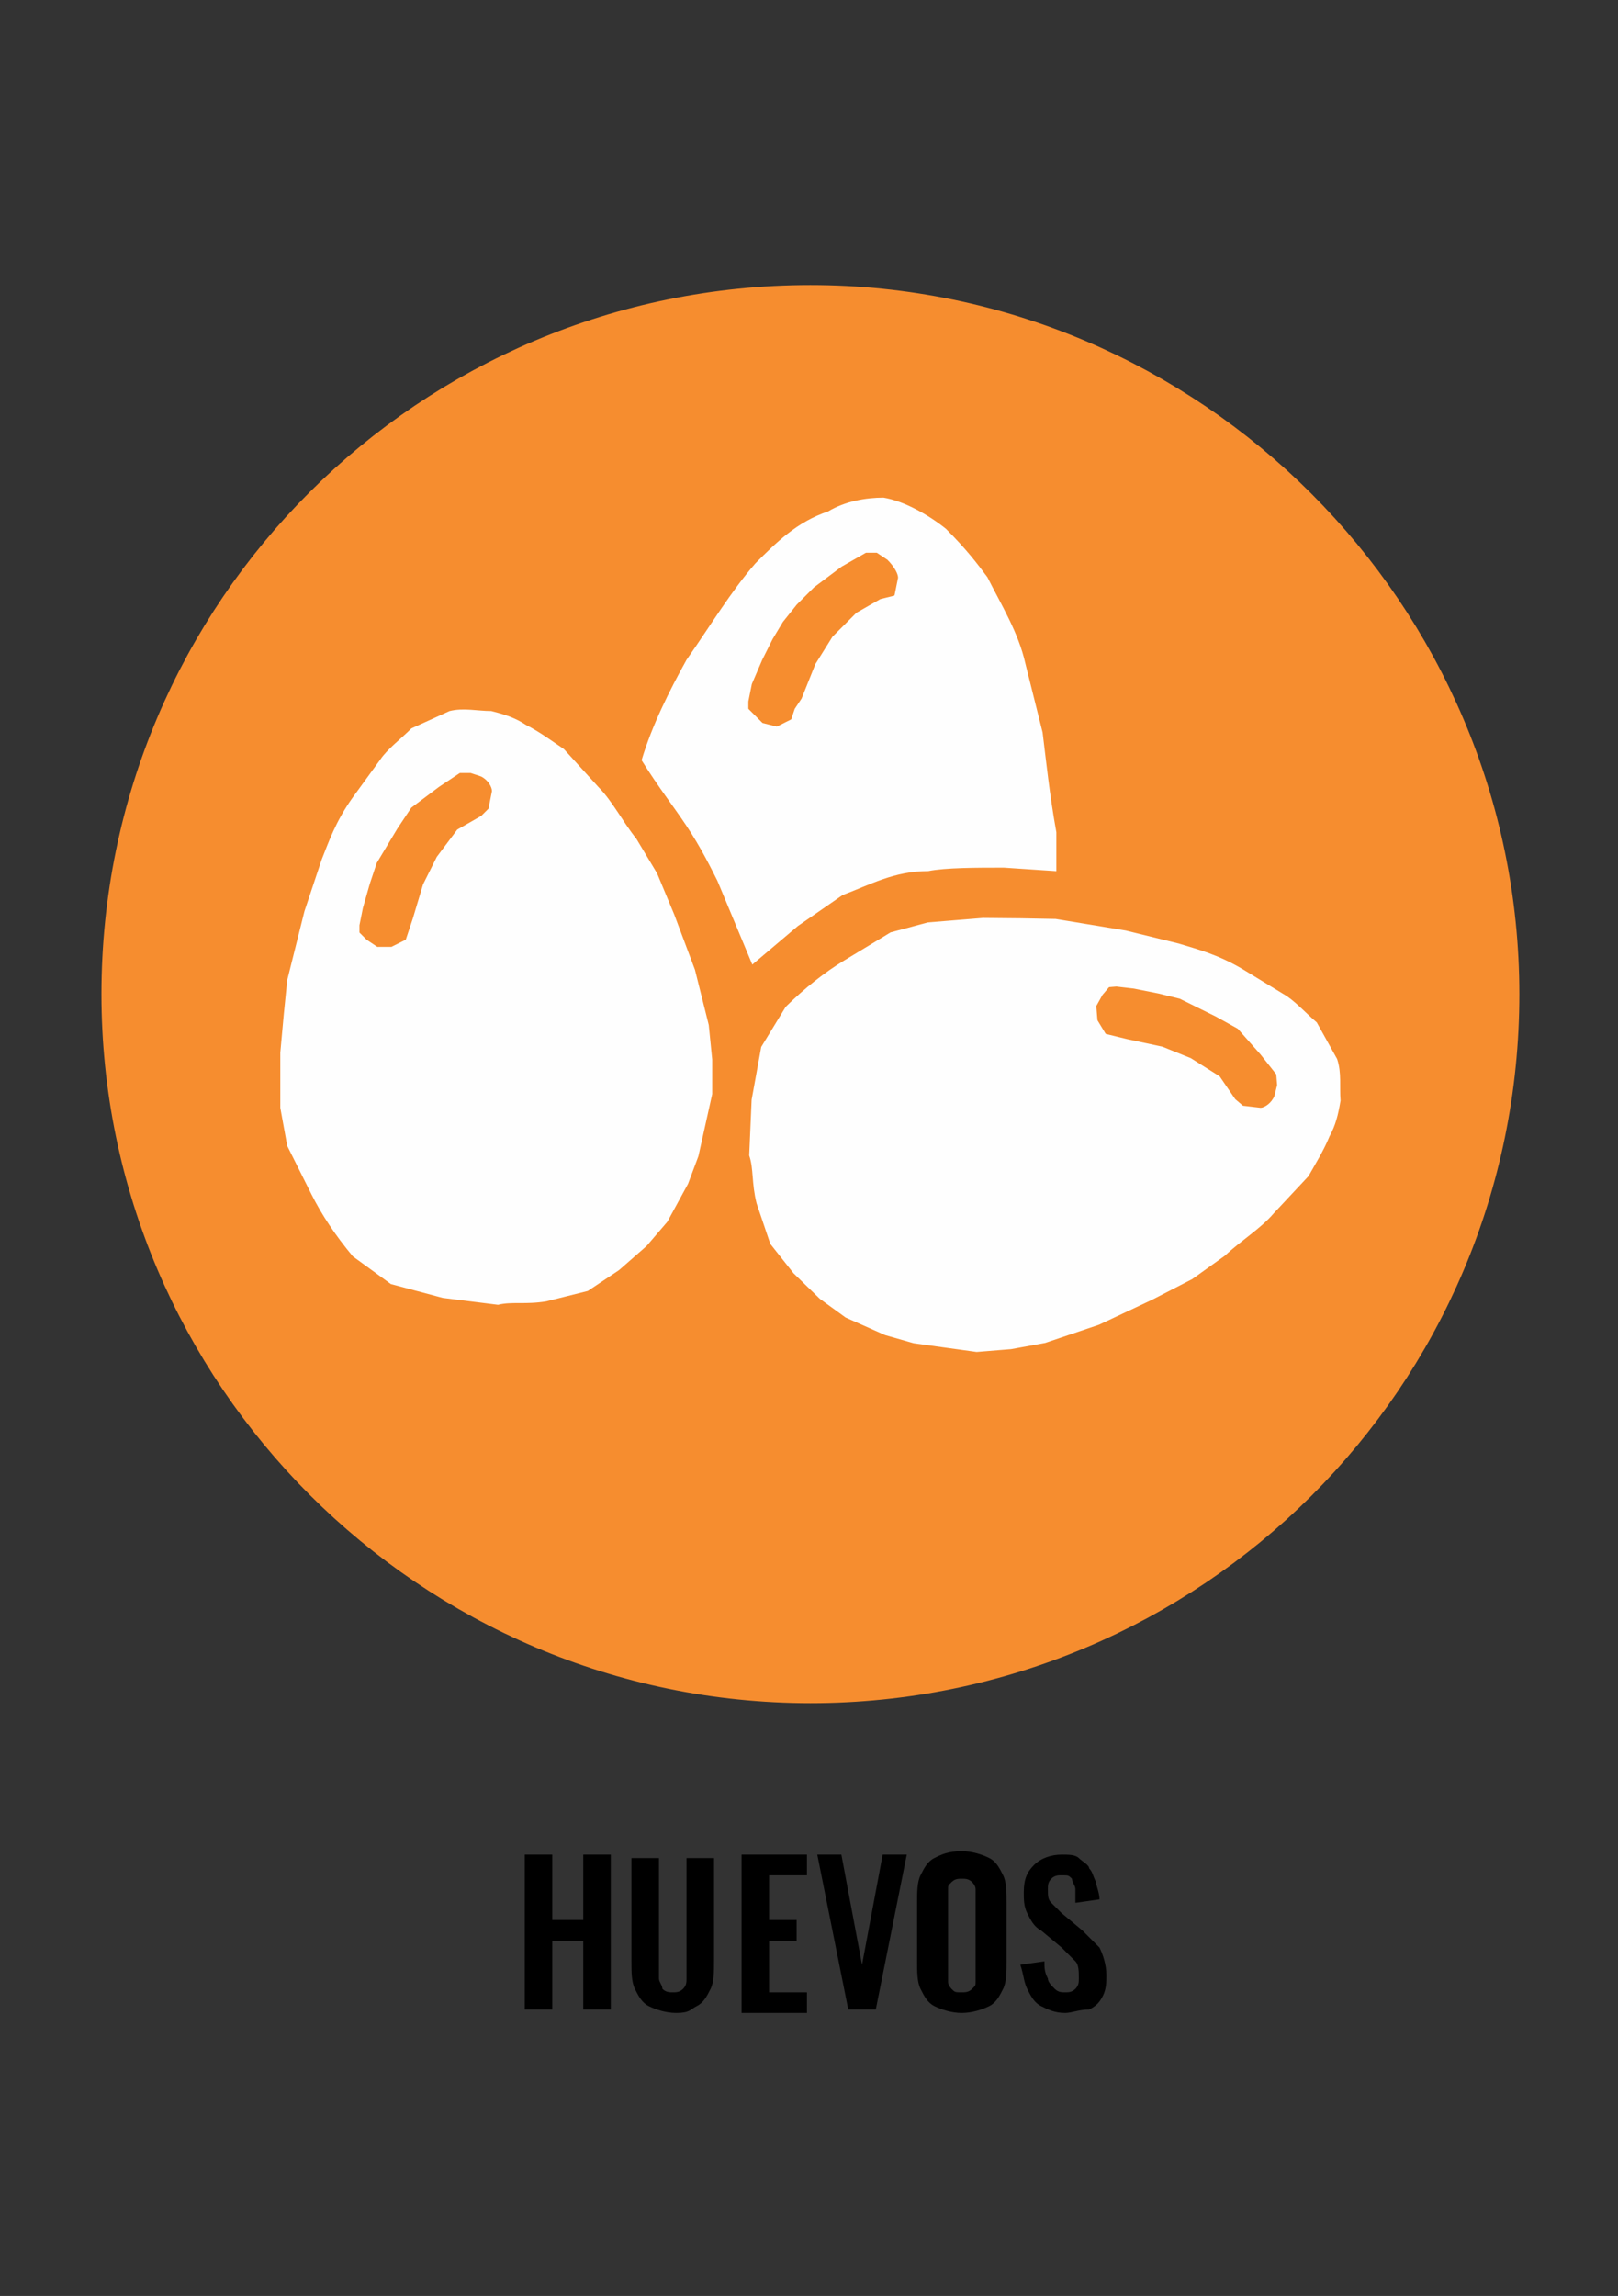 <?xml version="1.0" encoding="utf-8"?>
<!-- Generator: Adobe Illustrator 22.0.0, SVG Export Plug-In . SVG Version: 6.00 Build 0)  -->
<svg version="1.1"
	 id="svg4209" inkscape:version="0.48.5 r10040" sodipodi:docname="IconoAlergenoHuevo-Egg.svg" xmlns:cc="http://creativecommons.org/ns#" xmlns:dc="http://purl.org/dc/elements/1.1/" xmlns:inkscape="http://www.inkscape.org/namespaces/inkscape" xmlns:rdf="http://www.w3.org/1999/02/22-rdf-syntax-ns#" xmlns:sodipodi="http://sodipodi.sourceforge.net/DTD/sodipodi-0.dtd" xmlns:svg="http://www.w3.org/2000/svg"
	 xmlns="http://www.w3.org/2000/svg" xmlns:xlink="http://www.w3.org/1999/xlink" x="0px" y="0px" viewBox="0 0 262.2 372"
	 style="enable-background:new 0 0 262.2 372;" xml:space="preserve">
<rect x="0" y="0" width="262.2" height="372" fill="#333333" stroke="none"/>
<style type="text/css">
	.st0{fill:#F68D2F;stroke:#F68D2F;stroke-width:3;stroke-linecap:round;stroke-linejoin:round;}
	.st1{enable-background:new    ;}
	.st2{fill:#FEFEFE;stroke:#FEFEFE;stroke-width:5.000000e-02;}
	.st3{fill:#F68D2F;stroke:#F68D2F;stroke-width:5.000000e-02;}
	.st4{fill:#F68D2F;stroke:#F68D2F;stroke-width:5.000000e-02;stroke-linejoin:round;}
</style>
<sodipodi:namedview  bordercolor="#666666" borderopacity="1.0" id="base" inkscape:current-layer="layer1" inkscape:cx="370.24788" inkscape:cy="786.42524" inkscape:document-units="px" inkscape:pageopacity="0.0" inkscape:pageshadow="2" inkscape:window-height="924" inkscape:window-maximized="1" inkscape:window-width="1280" inkscape:window-x="0" inkscape:window-y="28" inkscape:zoom="0.45585795" pagecolor="#ffffff" showgrid="false">
	</sodipodi:namedview>
<g id="layer1" transform="translate(0,-680.315)" inkscape:groupmode="layer" inkscape:label="Capa 1">
	<g id="g4262" transform="matrix(5.577,0,0,5.577,-1473.176,-1173.584)">
		
			<path id="path3230-2-8-3" sodipodi:cx="21.573027" sodipodi:cy="29.287827" sodipodi:rx="18.363815" sodipodi:ry="18.720394" sodipodi:type="arc" class="st0" d="
			M306.8,361.3c0,10.6-8.6,19.1-19.1,19.1s-19.1-8.6-19.1-19.1c0-10.6,8.6-19.1,19.1-19.1S306.8,350.8,306.8,361.3z"/>
		<g class="st1">
			<path d="M279.4,390.8v-4.5h0.8v1.9h0.9v-1.9h0.8v4.5h-0.8v-2h-0.9v2H279.4z"/>
			<path d="M283.8,390.9c-0.3,0-0.6-0.1-0.8-0.2c-0.2-0.1-0.3-0.3-0.4-0.5c-0.1-0.2-0.1-0.5-0.1-0.8v-3h0.8v3.1c0,0.1,0,0.3,0,0.4
				c0,0.1,0.1,0.2,0.1,0.3c0.1,0.1,0.2,0.1,0.3,0.1c0.1,0,0.2,0,0.3-0.1c0.1-0.1,0.1-0.2,0.1-0.3c0-0.1,0-0.3,0-0.4v-3.1h0.8v3
				c0,0.3,0,0.6-0.1,0.8c-0.1,0.2-0.2,0.4-0.4,0.5S284.2,390.9,283.8,390.9z"/>
			<path d="M285.7,390.8v-4.5h1.9v0.6h-1.1v1.3h0.8v0.6h-0.8v1.5h1.1v0.6H285.7z"/>
			<path d="M288.8,390.8l-0.9-4.5h0.7l0.6,3.2l0.6-3.2h0.7l-0.9,4.5H288.8z"/>
			<path d="M292.1,390.9c-0.3,0-0.6-0.1-0.8-0.2c-0.2-0.1-0.3-0.3-0.4-0.5c-0.1-0.2-0.1-0.5-0.1-0.8v-1.7c0-0.3,0-0.6,0.1-0.8
				c0.1-0.2,0.2-0.4,0.4-0.5c0.2-0.1,0.4-0.2,0.8-0.2c0.3,0,0.6,0.1,0.8,0.2c0.2,0.1,0.3,0.3,0.4,0.5c0.1,0.2,0.1,0.5,0.1,0.8v1.7
				c0,0.3,0,0.6-0.1,0.8c-0.1,0.2-0.2,0.4-0.4,0.5C292.7,390.8,292.4,390.9,292.1,390.9z M292.1,390.3c0.1,0,0.2,0,0.3-0.1
				c0.1-0.1,0.1-0.1,0.1-0.2c0-0.1,0-0.2,0-0.3v-2.1c0-0.1,0-0.2,0-0.3c0-0.1-0.1-0.2-0.1-0.2c-0.1-0.1-0.2-0.1-0.3-0.1
				c-0.1,0-0.2,0-0.3,0.1c-0.1,0.1-0.1,0.1-0.1,0.2c0,0.1,0,0.2,0,0.3v2.1c0,0.1,0,0.2,0,0.3c0,0.1,0.1,0.2,0.1,0.2
				C291.9,390.3,291.9,390.3,292.1,390.3z"/>
			<path d="M295.1,390.9c-0.3,0-0.5-0.1-0.7-0.2c-0.2-0.1-0.3-0.3-0.4-0.5c-0.1-0.2-0.1-0.4-0.2-0.7l0.7-0.1c0,0.2,0,0.3,0.1,0.5
				c0,0.1,0.1,0.2,0.2,0.3c0.1,0.1,0.2,0.1,0.3,0.1c0.1,0,0.2,0,0.3-0.1c0.1-0.1,0.1-0.2,0.1-0.3c0-0.2,0-0.4-0.1-0.5
				c-0.1-0.1-0.2-0.2-0.4-0.4l-0.6-0.5c-0.2-0.1-0.3-0.3-0.4-0.5c-0.1-0.2-0.1-0.4-0.1-0.6c0-0.4,0.1-0.6,0.3-0.8
				c0.2-0.2,0.5-0.3,0.8-0.3c0.2,0,0.4,0,0.5,0.1s0.3,0.2,0.3,0.3c0.1,0.1,0.1,0.2,0.2,0.4c0,0.1,0.1,0.3,0.1,0.5l-0.7,0.1
				c0-0.1,0-0.3,0-0.4c0-0.1-0.1-0.2-0.1-0.3c-0.1-0.1-0.1-0.1-0.3-0.1c-0.1,0-0.2,0-0.3,0.1c-0.1,0.1-0.1,0.2-0.1,0.3
				c0,0.2,0,0.3,0.1,0.4c0.1,0.1,0.2,0.2,0.3,0.3l0.6,0.5c0.2,0.2,0.3,0.3,0.5,0.5c0.1,0.2,0.2,0.5,0.2,0.8c0,0.2,0,0.4-0.1,0.6
				c-0.1,0.2-0.2,0.3-0.4,0.4C295.5,390.8,295.3,390.9,295.1,390.9z"/>
		</g>
		<g id="g4248">
			<g id="g4182" transform="translate(177.122,332.701)">
				
					<path id="path4366" inkscape:connector-curvature="0" sodipodi:nodetypes="cccccccccccccccccccccccccccccccccccc" class="st2" d="
					M95.4,28.2l0.5-2l0.5-1.5c0.2-0.5,0.4-1.1,0.9-1.8l0.8-1.1c0.2-0.3,0.6-0.6,0.9-0.9l1.1-0.5c0.4-0.1,0.8,0,1.2,0
					c0.4,0.1,0.7,0.2,1,0.4c0.4,0.2,0.8,0.5,1.1,0.7l1,1.1c0.4,0.4,0.7,1,1.1,1.5l0.6,1l0.5,1.2l0.6,1.6l0.4,1.6l0.1,1v1l-0.2,0.9
					l-0.2,0.9l-0.3,0.8l-0.6,1.1l-0.6,0.7l-0.8,0.7l-0.9,0.6l-1.2,0.3c-0.6,0.1-1,0-1.4,0.1l-1.6-0.2L98.4,37l-1.1-0.8
					c-0.5-0.6-0.9-1.2-1.2-1.8L95.4,33l-0.2-1.1l0-1.6l0.1-1.1L95.4,28.2z"/>
				<path id="path4368" inkscape:connector-curvature="0" sodipodi:nodetypes="cccccccccccccccccccccccccc" class="st3" d="M99,26.4
					l0.3-1l0.4-0.8l0.6-0.8l0.7-0.4l0.2-0.2l0.1-0.5c0-0.1-0.1-0.3-0.3-0.4l-0.3-0.1h-0.3l-0.6,0.4l-0.4,0.3l-0.4,0.3l-0.4,0.6
					l-0.3,0.5L98,24.8l-0.2,0.6l-0.2,0.7l-0.1,0.5v0.2l0.2,0.2l0.3,0.2l0.4,0l0.4-0.2l0.1-0.3L99,26.4z"/>
			</g>
			
				<g id="g3360-4" transform="matrix(0.081,0.997,-0.997,0.081,315.213,261.743)" inkscape:transform-center-x="1.3549446" inkscape:transform-center-y="-2.512862">
				
					<path id="path4366-3" inkscape:connector-curvature="0" sodipodi:nodetypes="cccccccccccccccccccccccccccccccccccc" class="st2" d="
					M95.4,28.2l0.5-2l0.5-1.5c0.2-0.5,0.4-1.1,0.9-1.8l0.8-1.1c0.2-0.3,0.6-0.6,0.9-0.9l1.1-0.5c0.4-0.1,0.8,0,1.2,0
					c0.4,0.1,0.7,0.2,1,0.4c0.4,0.2,0.8,0.5,1.1,0.7l1,1.1c0.4,0.4,0.7,1,1.1,1.5l0.6,1l0.5,1.2l0.6,1.6l0.4,1.6l0.1,1v1l-0.2,0.9
					l-0.2,0.9l-0.3,0.8l-0.6,1.1l-0.6,0.7l-0.8,0.7l-0.9,0.6l-1.2,0.3c-0.6,0.1-1,0-1.4,0.1l-1.6-0.2L98.4,37l-1.1-0.8
					c-0.5-0.6-0.9-1.2-1.2-1.8L95.4,33l-0.2-1.1l0-1.6l0.1-1.1L95.4,28.2z"/>
				<path id="path4368-7" inkscape:connector-curvature="0" sodipodi:nodetypes="cccccccccccccccccccccccccc" class="st3" d="
					M99,26.4l0.3-1l0.4-0.8l0.6-0.8l0.7-0.4l0.2-0.2l0.1-0.5c0-0.1-0.1-0.3-0.3-0.4l-0.3-0.1h-0.3l-0.6,0.4l-0.4,0.3l-0.4,0.3
					l-0.4,0.6l-0.3,0.5L98,24.8l-0.2,0.6l-0.2,0.7l-0.1,0.5v0.2l0.2,0.2l0.3,0.2l0.4,0l0.4-0.2l0.1-0.3L99,26.4z"/>
			</g>
			<g id="g4178" transform="translate(177.122,332.701)">
				<path id="path3388" inkscape:connector-curvature="0" sodipodi:nodetypes="ccccccccccccccccccc" class="st2" d="M105.7,21.8
					c0.3-1,0.8-2,1.3-2.9c0.7-1,1.3-2,2-2.8c0.6-0.6,1.2-1.2,2.1-1.5c0.5-0.3,1.1-0.4,1.6-0.4c0.6,0.1,1.3,0.5,1.8,0.9
					c0.6,0.6,0.9,1,1.2,1.4c0.4,0.8,0.9,1.6,1.1,2.5l0.5,2c0.1,0.8,0.2,1.8,0.4,2.9V25l-1.5-0.1c-0.8,0-1.7,0-2.2,0.1
					c-1,0-1.7,0.4-2.5,0.7l-1.3,0.9l-1.3,1.1l-1-2.4c-0.2-0.4-0.5-1-0.9-1.6C106.6,23.1,106.2,22.6,105.7,21.8L105.7,21.8z"/>
				<path id="path4368-1" inkscape:connector-curvature="0" sodipodi:nodetypes="cccccccccccccccccccccccccc" class="st4" d="
					M110.3,20l0.4-1l0.5-0.8l0.7-0.7l0.7-0.4L113,17l0.1-0.5c0-0.1-0.1-0.3-0.3-0.5l-0.3-0.2l-0.3,0l-0.7,0.4l-0.4,0.3l-0.4,0.3
					l-0.5,0.5l-0.4,0.5l-0.3,0.5l-0.3,0.6l-0.3,0.7l-0.1,0.5l0,0.2l0.2,0.2l0.2,0.2l0.4,0.1l0.4-0.2l0.1-0.3L110.3,20z"/>
			</g>
		</g>
	</g>
</g>
</svg>
